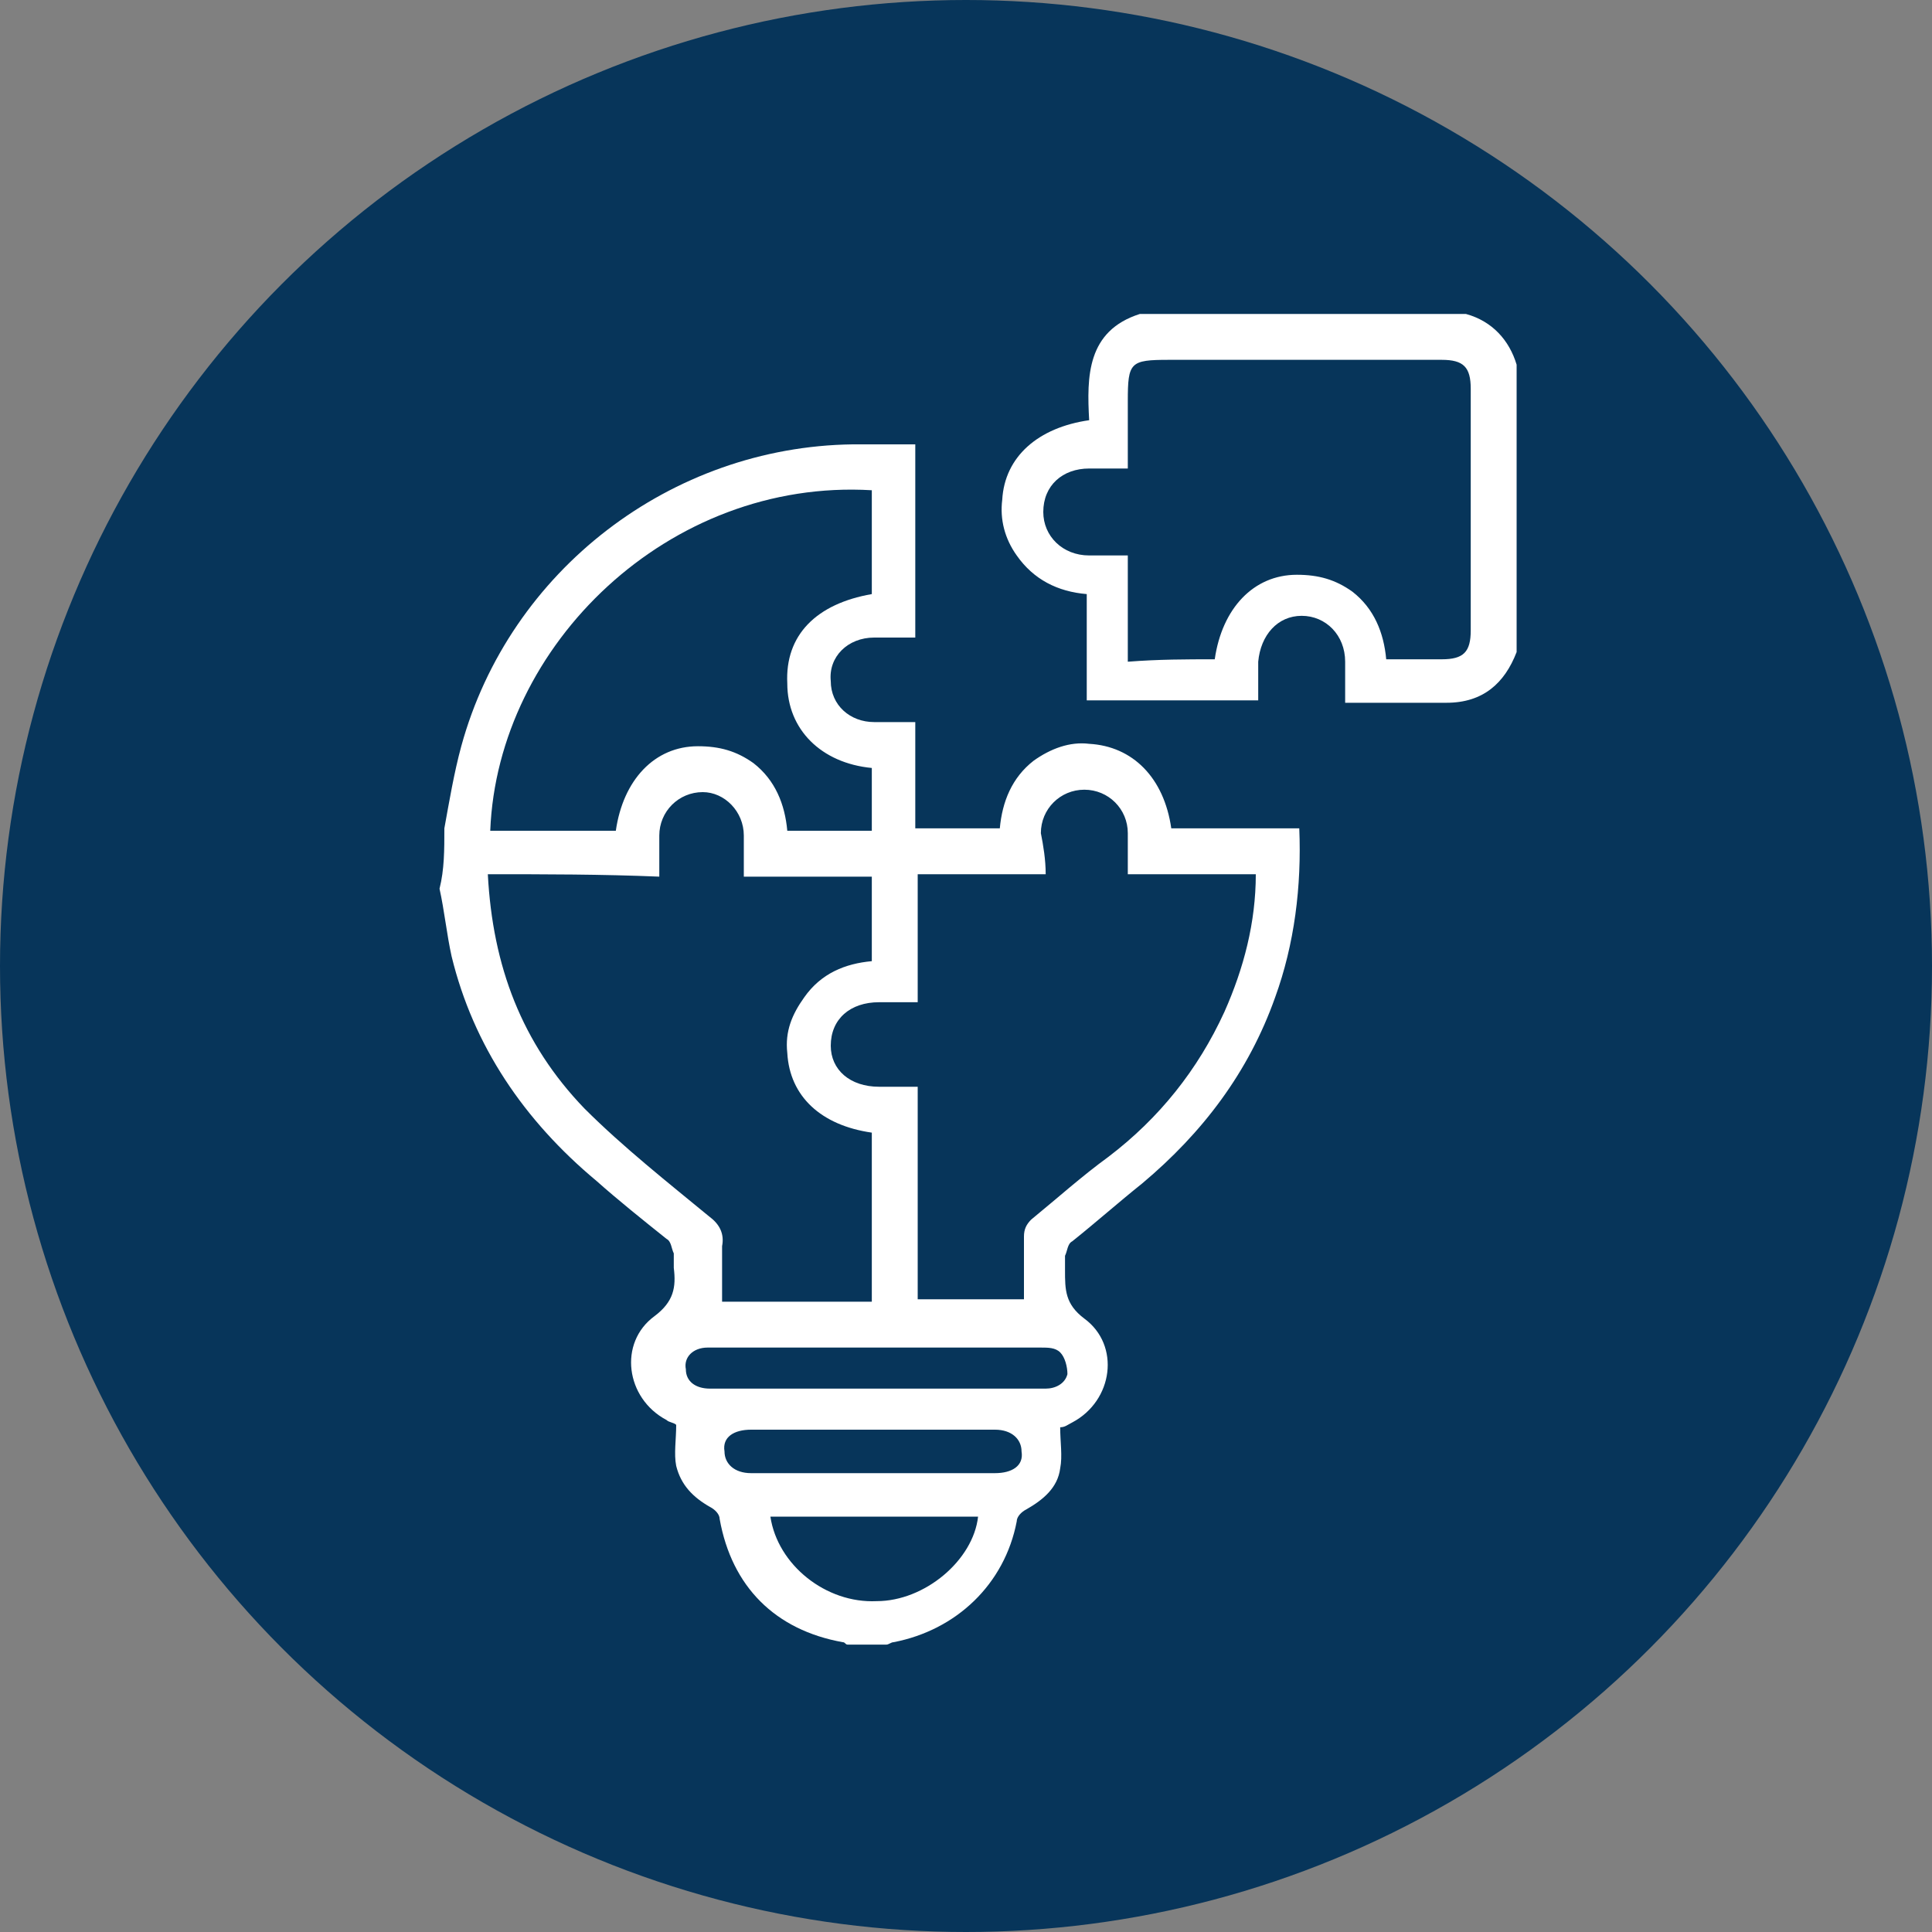 <?xml version="1.0" encoding="utf-8"?>
<!-- Generator: Adobe Illustrator 28.2.0, SVG Export Plug-In . SVG Version: 6.00 Build 0)  -->
<svg version="1.1" id="Capa_1" xmlns="http://www.w3.org/2000/svg" xmlns:xlink="http://www.w3.org/1999/xlink" x="0px" y="0px"
	 viewBox="0 0 80 80" style="enable-background:new 0 0 80 80;" xml:space="preserve">
<rect x="0" y="0" width="80" height="80" fill="#808080" stroke="none"/>
<style type="text/css">
	.st0{fill:#07355A;}
	.st1{fill:#FFFFFF;}
</style>
<rect x="-115" y="34.3" style="fill:none;" width="5" height="0"/>
<g>
	<circle class="st0" cx="40" cy="40" r="40"/>
</g>
<path class="st1" d="M18.4,34.3c0.2-1.1,0.4-2.3,0.7-3.4c2-7.3,8.7-12.4,16.2-12.5c0.8,0,1.7,0,2.6,0c0,2.7,0,5.3,0,8
	c-0.6,0-1.1,0-1.7,0c-1.1,0-1.9,0.8-1.8,1.8c0,1,0.8,1.7,1.8,1.7c0.5,0,1.1,0,1.7,0c0,1.5,0,2.9,0,4.4c1.2,0,2.3,0,3.5,0
	c0.1-1.1,0.5-2.1,1.4-2.8c0.7-0.5,1.5-0.8,2.3-0.7c1.8,0.1,3.1,1.4,3.4,3.5c1.7,0,3.5,0,5.3,0c0.1,2.4-0.2,4.8-1,7
	c-1.1,3.1-3,5.6-5.5,7.7c-1,0.8-1.9,1.6-2.9,2.4c-0.2,0.1-0.2,0.4-0.3,0.6c0,0.2,0,0.4,0,0.6c0,0.8,0,1.4,0.8,2
	c1.5,1.1,1.2,3.4-0.5,4.3c-0.2,0.1-0.3,0.2-0.5,0.2c0,0.6,0.1,1.2,0,1.7c-0.1,0.8-0.7,1.3-1.4,1.7c-0.2,0.1-0.4,0.3-0.4,0.5
	c-0.5,2.6-2.5,4.5-5.1,5c-0.1,0-0.2,0.1-0.3,0.1c-0.5,0-1,0-1.6,0c-0.1,0-0.1-0.1-0.2-0.1c-2.8-0.5-4.6-2.3-5.1-5.1
	c0-0.2-0.2-0.4-0.4-0.5c-0.7-0.4-1.2-0.9-1.4-1.7c-0.1-0.5,0-1.1,0-1.7c-0.1-0.1-0.3-0.1-0.4-0.2c-1.7-0.9-2-3.2-0.5-4.3
	c0.8-0.6,0.9-1.2,0.8-2c0-0.2,0-0.4,0-0.6c-0.1-0.2-0.1-0.5-0.3-0.6c-1-0.8-2-1.6-2.9-2.4c-3-2.5-5.1-5.6-6-9.3
	c-0.2-0.9-0.3-1.9-0.5-2.8C18.4,36,18.4,35.2,18.4,34.3z M20.2,36.2c0.2,3.8,1.4,7,4,9.7c1.6,1.6,3.5,3.1,5.2,4.5
	c0.4,0.3,0.6,0.7,0.5,1.2c0,0.8,0,1.6,0,2.3c2.1,0,4.1,0,6.2,0c0-2.4,0-4.7,0-7c-2.1-0.3-3.4-1.5-3.5-3.3c-0.1-0.9,0.2-1.6,0.7-2.3
	c0.7-1,1.7-1.4,2.8-1.5c0-1.2,0-2.3,0-3.5c-1.8,0-3.5,0-5.3,0c0-0.6,0-1.1,0-1.7c0-1-0.8-1.8-1.7-1.8c-1,0-1.8,0.8-1.8,1.8
	c0,0.5,0,1.1,0,1.7C24.9,36.2,22.6,36.2,20.2,36.2z M43.3,36.2c-1.8,0-3.6,0-5.3,0c0,1.8,0,3.5,0,5.3c-0.6,0-1.1,0-1.6,0
	c-1.2,0-2,0.7-2,1.8c0,1,0.8,1.7,2,1.7c0.5,0,1.1,0,1.6,0c0,3,0,5.9,0,8.8c1.5,0,2.9,0,4.4,0c0-0.9,0-1.7,0-2.6
	c0-0.3,0.1-0.5,0.3-0.7c1.1-0.9,2.1-1.8,3.2-2.6c2.1-1.6,3.7-3.6,4.8-6c0.8-1.8,1.3-3.7,1.3-5.7c-1.8,0-3.5,0-5.3,0
	c0-0.6,0-1.2,0-1.7c0-1-0.8-1.8-1.8-1.8c-1,0-1.8,0.8-1.8,1.8C43.2,35,43.3,35.6,43.3,36.2z M36.1,34.4c0-0.9,0-1.8,0-2.6
	c-2.1-0.2-3.5-1.6-3.5-3.5c-0.1-2,1.2-3.3,3.5-3.7c0-1.4,0-2.9,0-4.3c-8.4-0.5-15.5,6.4-15.8,14.1c1.7,0,3.5,0,5.2,0
	c0.3-2.1,1.6-3.5,3.4-3.5c0.9,0,1.6,0.2,2.3,0.7c0.9,0.7,1.3,1.7,1.4,2.8C33.8,34.4,34.9,34.4,36.1,34.4z M36.2,57.5
	c0.9,0,1.8,0,2.7,0c1.5,0,2.9,0,4.4,0c0.4,0,0.8-0.2,0.9-0.6c0-0.3-0.1-0.7-0.3-0.9c-0.2-0.2-0.5-0.2-0.8-0.2c-3.8,0-7.5,0-11.3,0
	c-0.9,0-1.7,0-2.5,0c-0.6,0-1,0.4-0.9,0.9c0,0.5,0.4,0.8,1,0.8C31.5,57.5,33.8,57.5,36.2,57.5z M31.9,62.8c0.3,2,2.3,3.6,4.4,3.5
	c2,0,4-1.7,4.2-3.5c-2.8,0-5.5,0-8.2,0C32.1,62.8,32,62.8,31.9,62.8z M36.1,61c1.7,0,3.4,0,5.1,0c0.7,0,1.2-0.3,1.1-0.9
	c0-0.5-0.4-0.9-1.1-0.9c-3.4,0-6.8,0-10.1,0c-0.7,0-1.2,0.3-1.1,0.9c0,0.5,0.4,0.9,1.1,0.9C32.8,61,34.4,61,36.1,61z"/>
<path class="st1" d="M62.8,27c-0.5,1.3-1.4,2.1-2.9,2.1c-0.6,0-1.3,0-1.9,0c-0.8,0-1.5,0-2.3,0c0-0.6,0-1.1,0-1.7
	c0-1.1-0.8-1.9-1.8-1.9c-1,0-1.7,0.8-1.8,1.9c0,0.5,0,1.1,0,1.6c-2.4,0-4.7,0-7.1,0c0-1.5,0-2.9,0-4.4c-1.2-0.1-2.2-0.6-2.9-1.6
	c-0.5-0.7-0.7-1.5-0.6-2.3c0.1-1.8,1.5-3,3.6-3.3c-0.1-1.8-0.1-3.7,2.1-4.4c4.5,0,9,0,13.5,0c1.1,0.3,1.8,1.1,2.1,2.1
	C62.8,19.2,62.8,23.1,62.8,27z M50.3,27.3c0.3-2.1,1.6-3.5,3.4-3.5c0.9,0,1.6,0.2,2.3,0.7c0.9,0.7,1.3,1.7,1.4,2.8
	c0.8,0,1.5,0,2.3,0c0.9,0,1.2-0.3,1.2-1.2c0-3.3,0-6.7,0-10c0-0.9-0.3-1.2-1.2-1.2c-3.8,0-7.5,0-11.3,0c-1.6,0-1.7,0.1-1.7,1.7
	c0,0.9,0,1.8,0,2.8c-0.6,0-1.1,0-1.6,0c-1.1,0-1.9,0.7-1.9,1.8c0,1,0.8,1.8,1.9,1.8c0.5,0,1.1,0,1.6,0c0,1.5,0,2.9,0,4.4
	C48,27.3,49.1,27.3,50.3,27.3z"/>
</svg>
